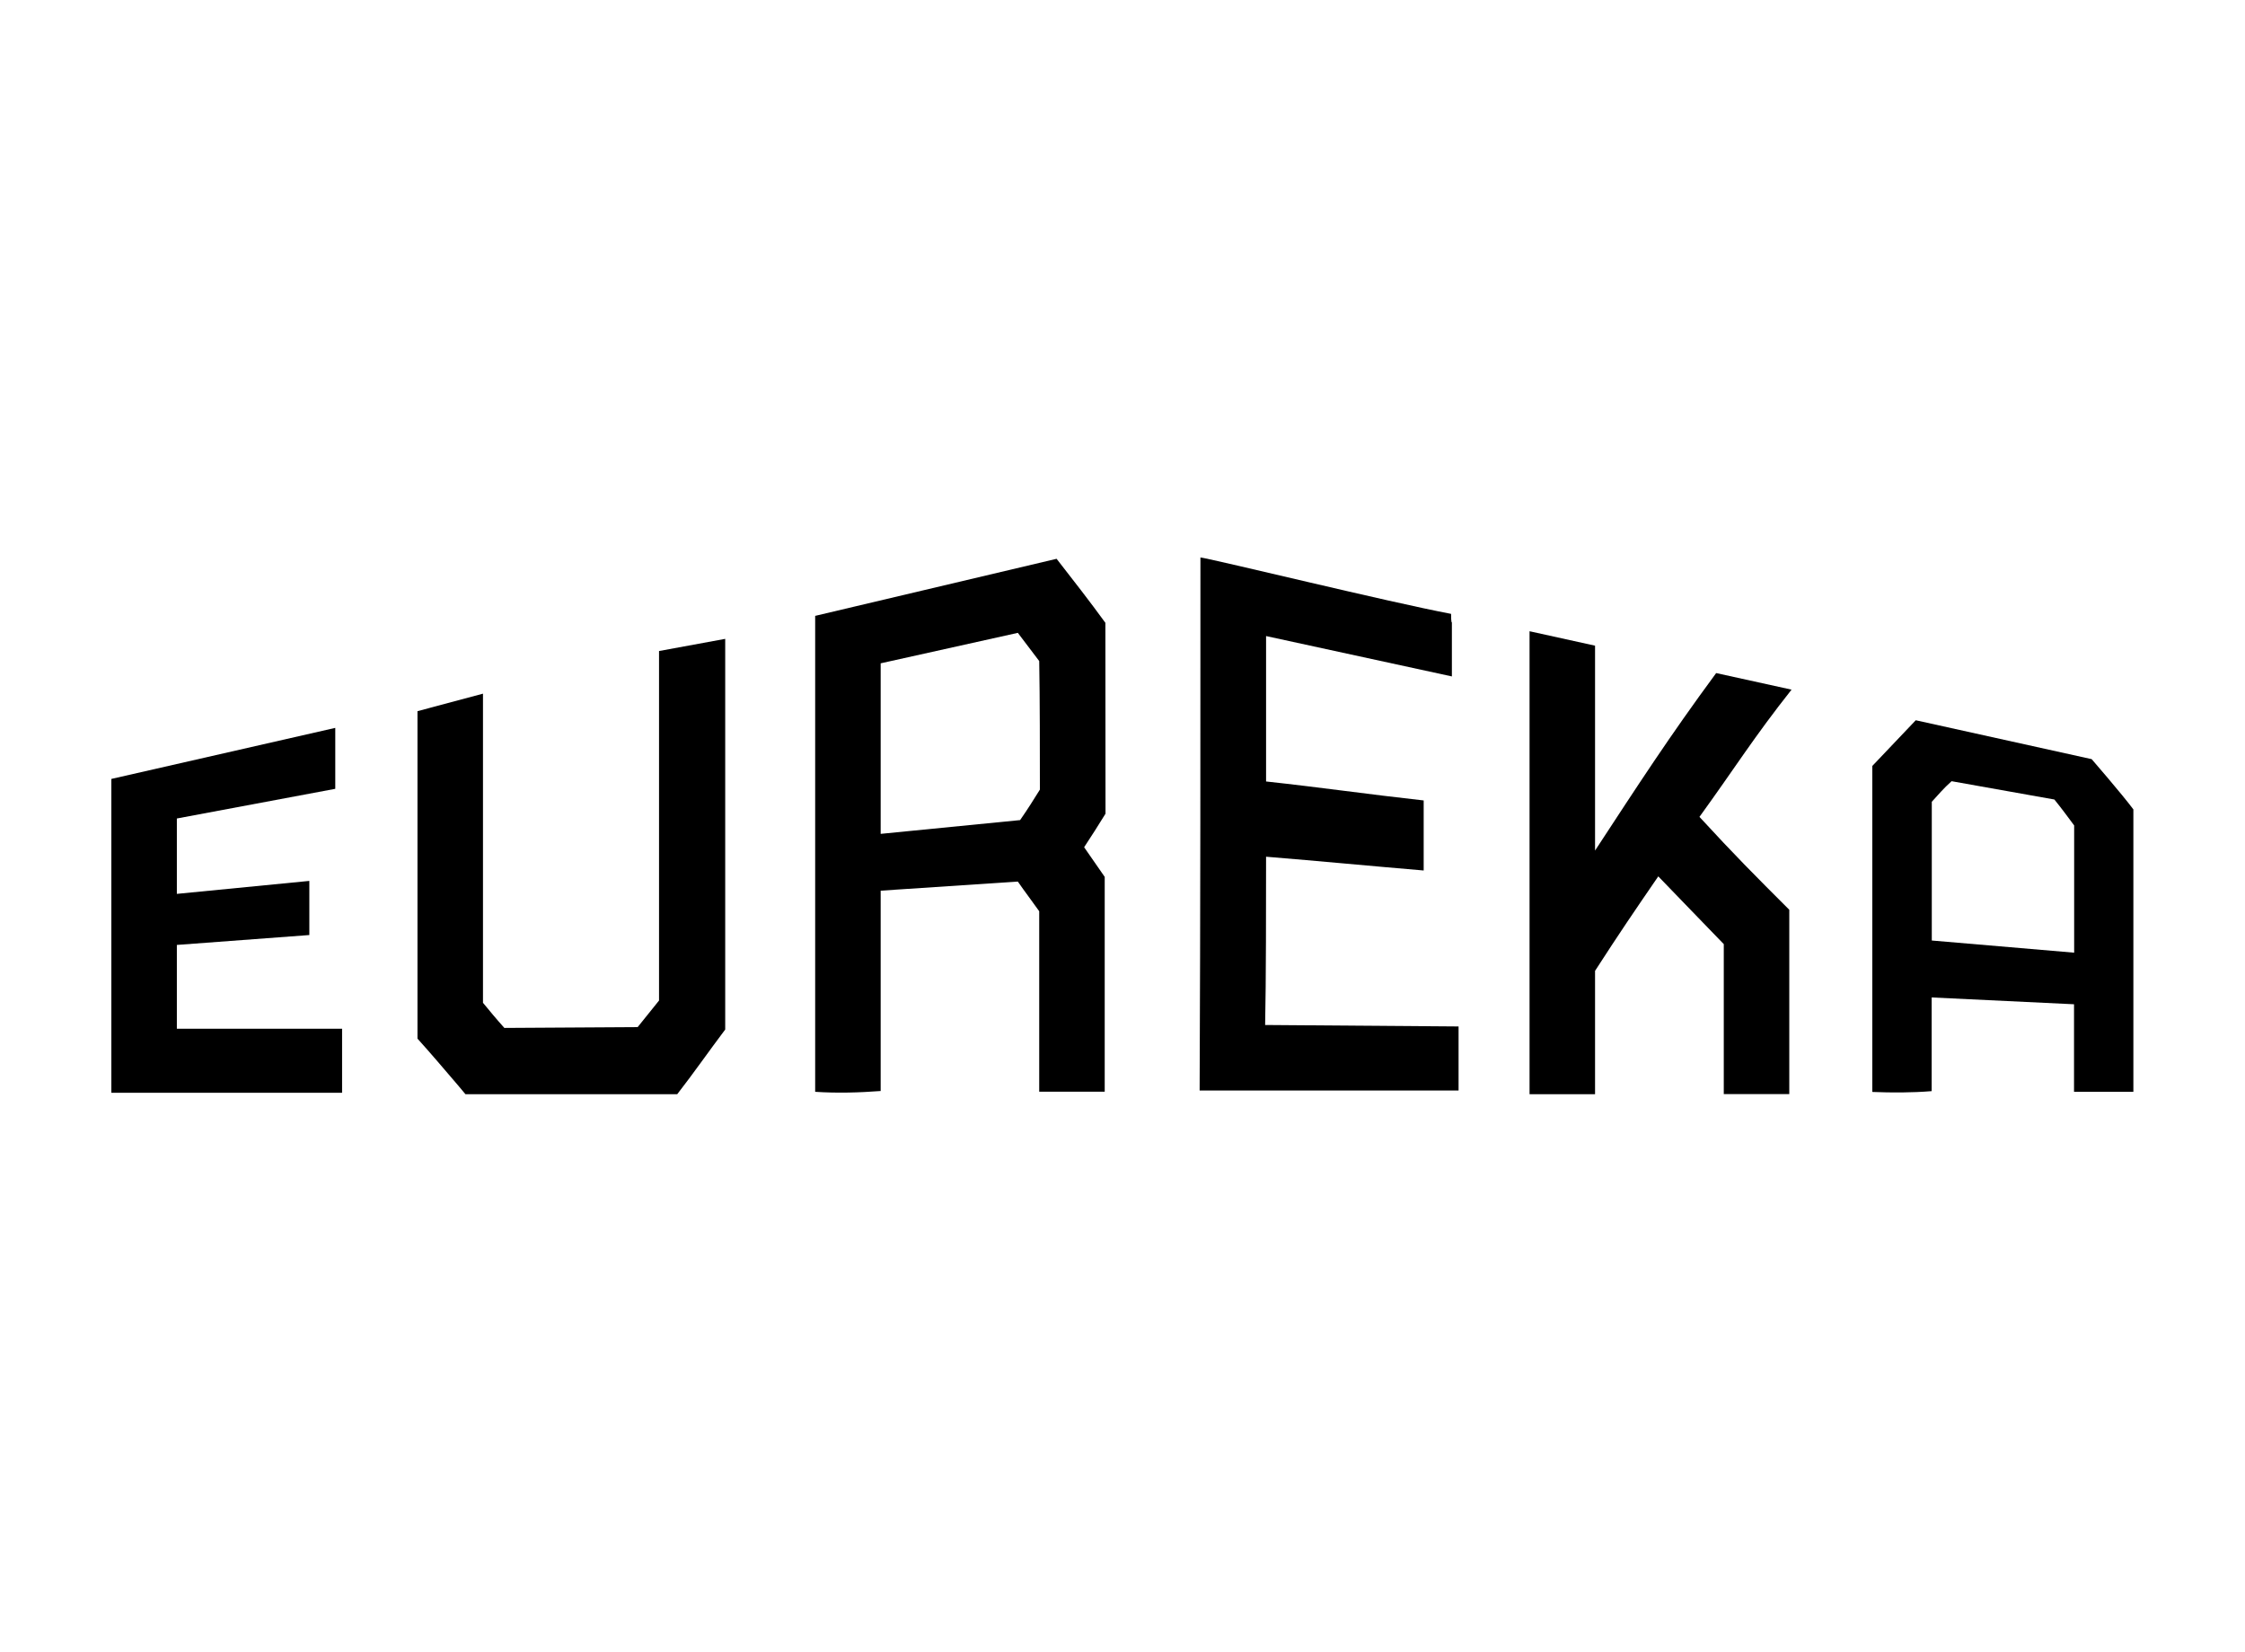 <?xml version="1.0" encoding="utf-8"?>
<!-- Generator: Adobe Illustrator 27.9.2, SVG Export Plug-In . SVG Version: 6.00 Build 0)  -->
<svg version="1.1" id="Layer_1" xmlns="http://www.w3.org/2000/svg" xmlns:xlink="http://www.w3.org/1999/xlink" x="0px" y="0px"
	 viewBox="0 0 167.94 123.58" style="enable-background:new 0 0 167.94 123.58;" xml:space="preserve">
<style type="text/css">
	.st0{fill:none;stroke:#000000;stroke-width:5;stroke-linecap:round;stroke-linejoin:round;stroke-miterlimit:10;}
</style>
<g id="b">
	<g id="c">
		<path id="d" d="M49.3,48.71c0,8.72,0,17.44,0,26.15l-1.6,1.99l-9.97,0.06c-0.57-0.63-1.08-1.25-1.6-1.88c0-8.15,0-15.04,0-23.13
			l-4.9,1.31c0,9,0,15.44,0,24.5c1.03,1.14,1.99,2.28,3.02,3.48c0.23,0.28,0.57,0.68,0.57,0.68h15.84c1.2-1.54,2.39-3.25,3.59-4.84
			c0-10.2,0-19.03,0-29.23L49.3,48.71L49.3,48.71z"/>
		<path id="e" d="M128.38,50.36c-3.53,4.79-5.81,8.32-9.06,13.28c0-5.47,0-9.8,0-15.33l-4.9-1.08c0,11.85,0,22.73,0,34.64h4.9
			c0-3.7,0-5.53,0-9.23c1.88-2.91,2.85-4.33,4.73-7.07c1.99,2.05,2.96,3.08,4.9,5.07v11.22h4.9c0-4.56,0-13.62,0-13.79l0,0
			c-2.68-2.68-4.05-4.05-6.72-6.95c2.68-3.7,4.05-5.93,6.89-9.52L128.38,50.36L128.38,50.36z"/>
		<path id="f" d="M94.71,64.1c4.16,0.34,7.64,0.68,11.79,1.03c0-0.23,0-4.79,0-5.24c-4.16-0.46-7.64-0.97-11.79-1.42
			c0-2.68,0-8.2,0-10.88l13.9,3.02c0-2.68,0-1.37,0-4.05c0,0-0.06,0.11-0.06-0.63c-4.79-0.91-17.32-3.99-18.75-4.22
			c0,13.28,0,26.61-0.06,39.88h4.39h14.81h0.17c0-2.62,0-2.11,0-4.79l-14.47-0.11C94.71,73.55,94.71,67.4,94.71,64.1"/>
		<path id="g" d="M13.23,70.7l9.91-0.74c0,0.4,0-4.05,0-4.05l-9.91,0.97v-5.64l11.85-2.22v-4.56L8.33,58.28v23.48h17.26v-4.79H13.23
			L13.23,70.7"/>
		<path id="h" d="M145.99,58.45l7.69,1.37c0.51,0.63,0.97,1.25,1.48,1.94v9.52l-10.65-0.91V59.99
			C145.08,59.37,145.36,59.02,145.99,58.45 M156.47,56.8l-13.16-2.91c-1.08,1.14-2.17,2.28-3.25,3.42c0,8.89,0,15.5,0,24.39
			c1.48,0.06,2.96,0.06,4.44-0.06v-7.01l10.65,0.51v6.55h4.44V60.56C158.7,59.37,156.47,56.8,156.47,56.8"/>
		<path id="i" d="M77.79,59.08c-0.57,0.91-0.85,1.37-1.48,2.28l-10.43,1.03c0-3.82,0-12.76,0-12.76l10.26-2.28
			c0.51,0.68,1.08,1.42,1.6,2.11C77.79,52.19,77.79,56.4,77.79,59.08 M82.69,46.6c-1.2-1.65-2.45-3.25-3.65-4.79l-18.06,4.27
			c0,12.19,0,23.48,0,35.61c1.65,0.11,3.3,0.06,4.9-0.06c0-4.5,0-10.48,0-14.99l10.26-0.68c0.51,0.74,1.08,1.48,1.6,2.22
			c0,3.99,0,9.52,0,13.5h4.9c0-5.36,0-10.71,0-16.07c-0.63-0.91-0.91-1.31-1.54-2.22c0.63-0.97,0.97-1.48,1.6-2.51
			C82.69,56.18,82.69,51.39,82.69,46.6"/>
	</g>
</g>
</svg>